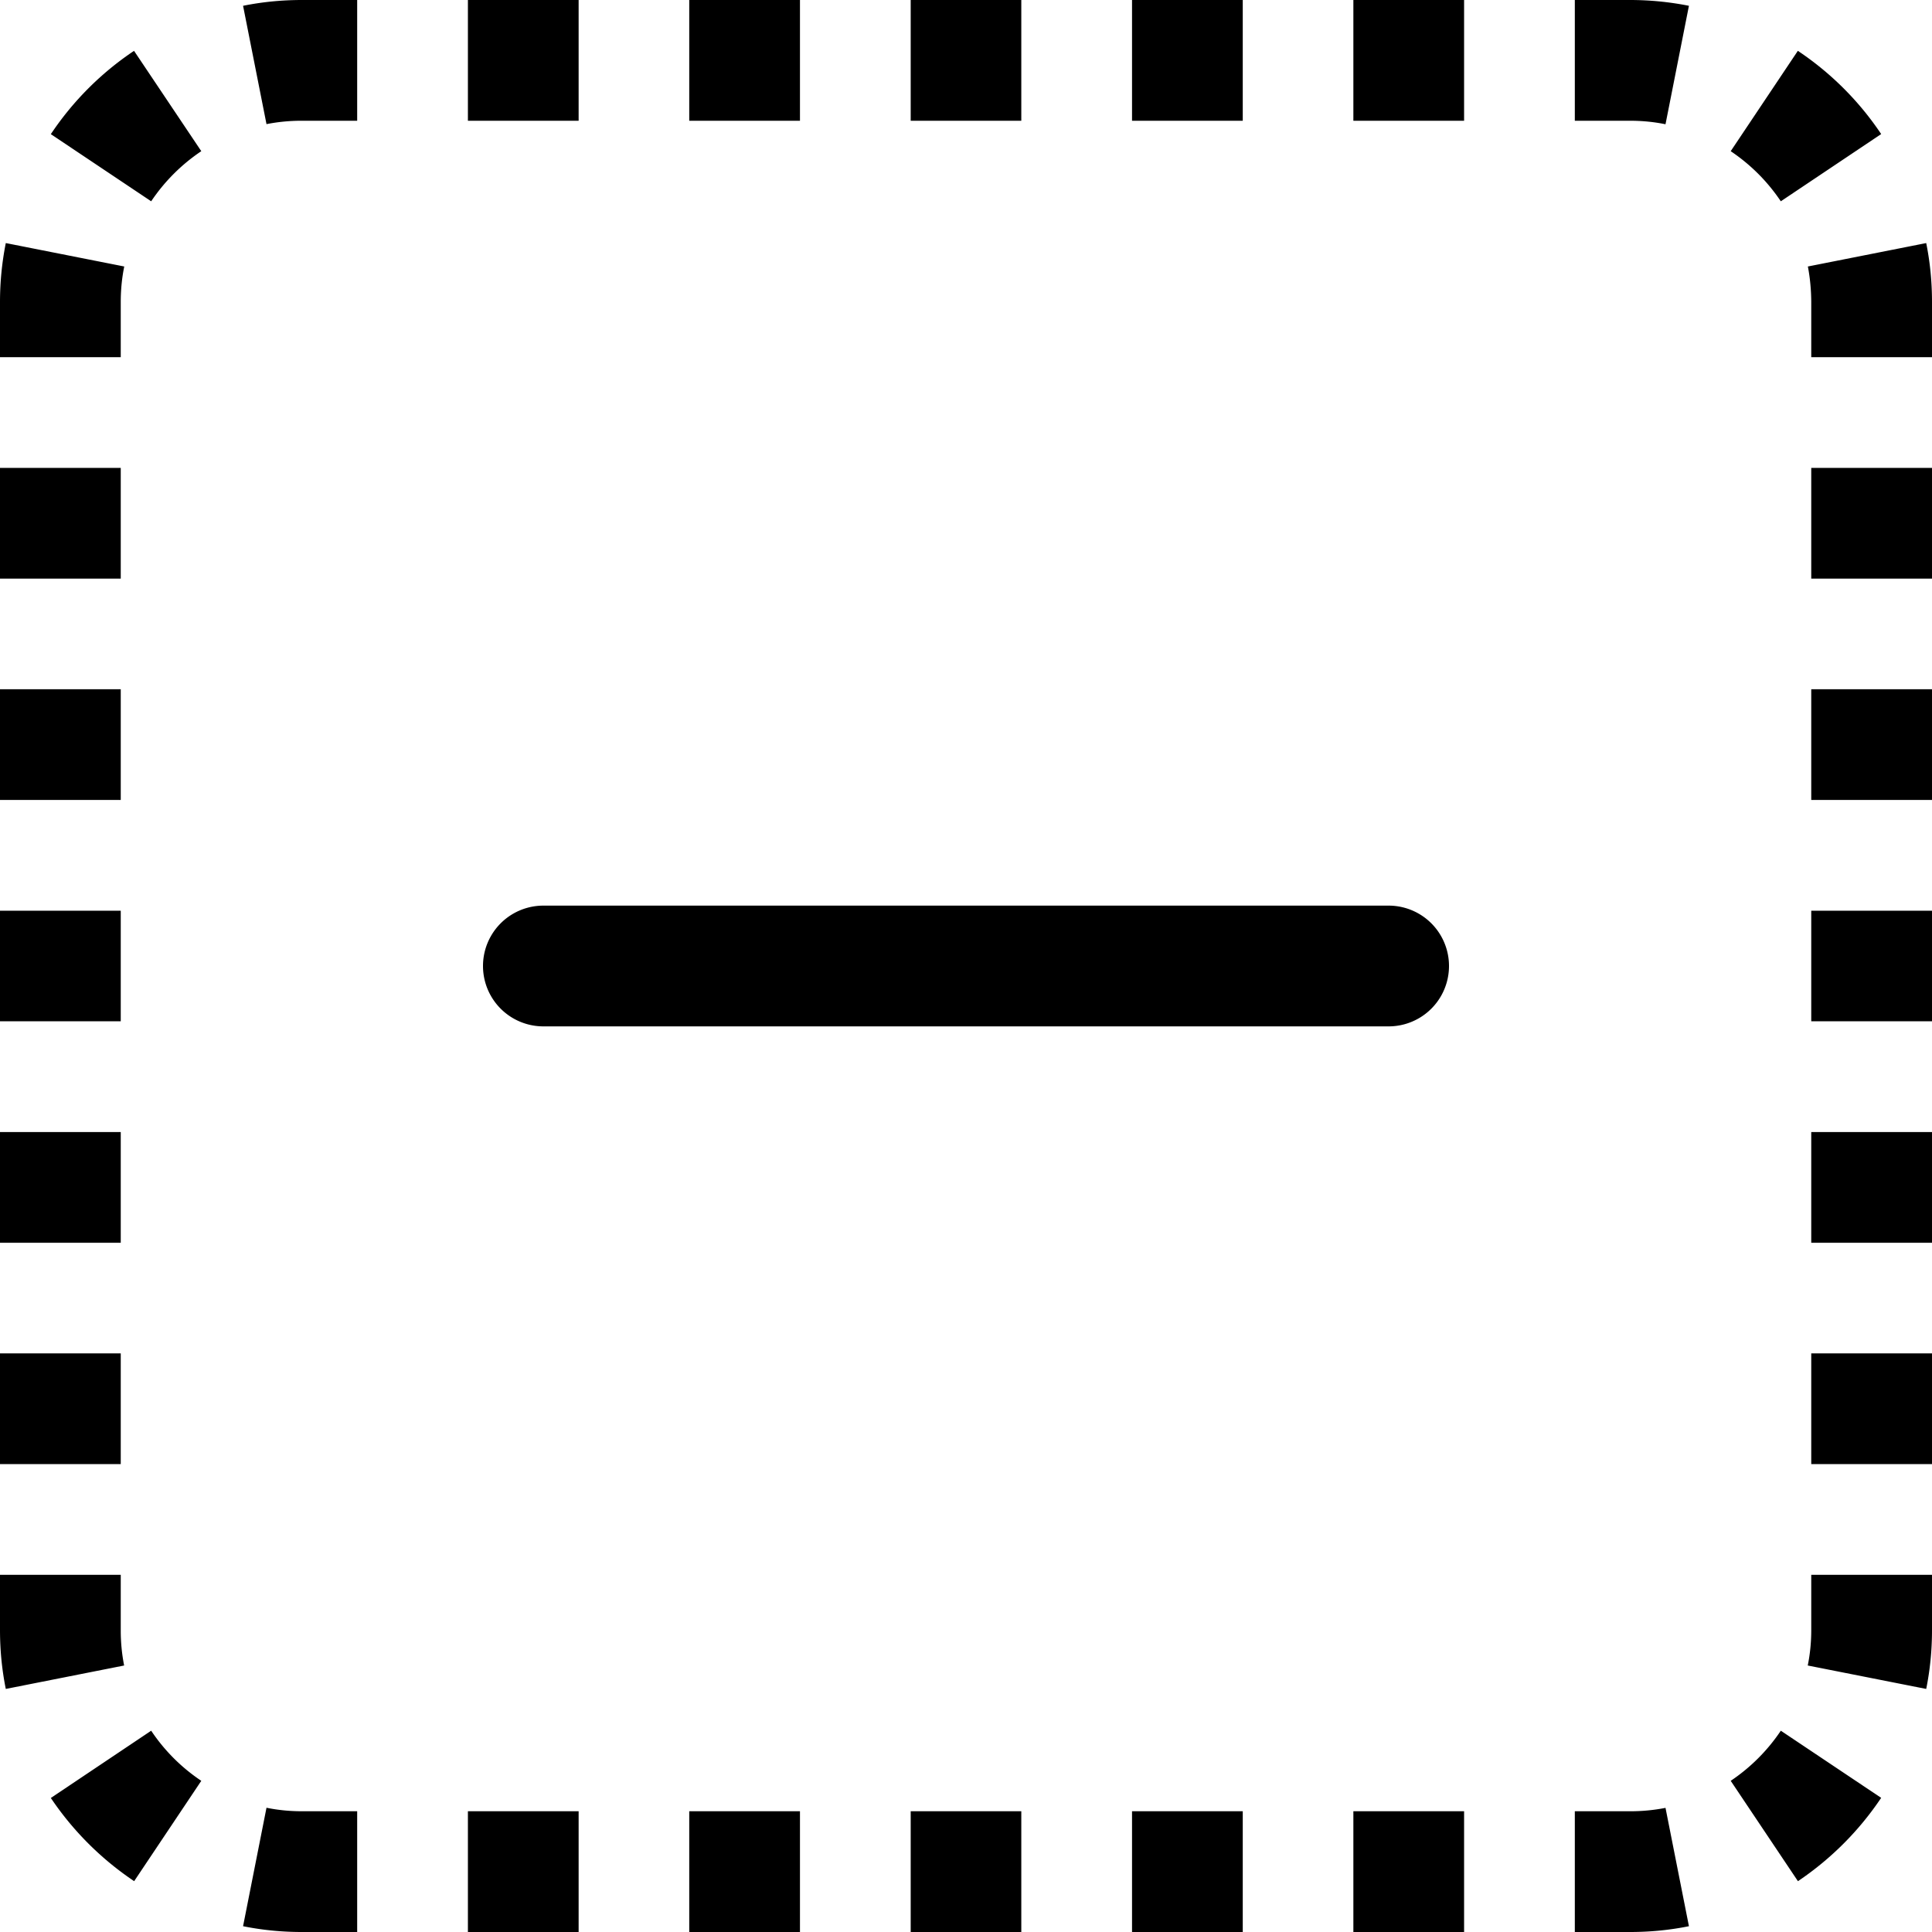 <svg xmlns="http://www.w3.org/2000/svg" width="16" height="16" fill="currentColor" class="bi bi-dash-square-dotted"><path d="M2.5 0q-.25 0-.487.048l.194.98A1.5 1.5 0 0 1 2.5 1h.458V0zm2.292 0h-.917v1h.917zm1.833 0h-.917v1h.917zm1.833 0h-.916v1h.916zm1.834 0h-.917v1h.917zm1.833 0h-.917v1h.917zM13.5 0h-.458v1h.458q.151 0 .293.029l.194-.981A2.5 2.5 0 0 0 13.5 0m2.079 1.11a2.5 2.5 0 0 0-.69-.689l-.556.831q.248.167.415.415l.83-.556zM1.11.421a2.5 2.5 0 0 0-.689.69l.831.556c.11-.164.251-.305.415-.415zM16 2.5q0-.25-.048-.487l-.98.194q.027.141.028.293v.458h1zM.048 2.013A2.5 2.5 0 0 0 0 2.5v.458h1V2.5q0-.151.029-.293zM0 3.875v.917h1v-.917zm16 .917v-.917h-1v.917zM0 5.708v.917h1v-.917zm16 .917v-.917h-1v.917zM0 7.542v.916h1v-.916zm15 .916h1v-.916h-1zM0 9.375v.917h1v-.917zm16 .917v-.917h-1v.917zm-16 .916v.917h1v-.917zm16 .917v-.917h-1v.917zm-16 .917v.458q0 .25.048.487l.98-.194A1.5 1.5 0 0 1 1 13.5v-.458zm16 .458v-.458h-1v.458q0 .151-.029.293l.981.194Q16 13.75 16 13.5M.421 14.89c.183.272.417.506.69.689l.556-.831a1.5 1.5 0 0 1-.415-.415zm14.469.689c.272-.183.506-.417.689-.69l-.831-.556c-.11.164-.251.305-.415.415l.556.83zm-12.877.373Q2.25 16 2.5 16h.458v-1H2.5q-.151 0-.293-.029zM13.5 16q.25 0 .487-.048l-.194-.98A1.5 1.5 0 0 1 13.5 15h-.458v1zm-9.625 0h.917v-1h-.917zm1.833 0h.917v-1h-.917zm1.834 0h.916v-1h-.916zm1.833 0h.917v-1h-.917zm1.833 0h.917v-1h-.917zM4.5 7.5a.5.5 0 0 0 0 1h7a.5.5 0 0 0 0-1z"/></svg>